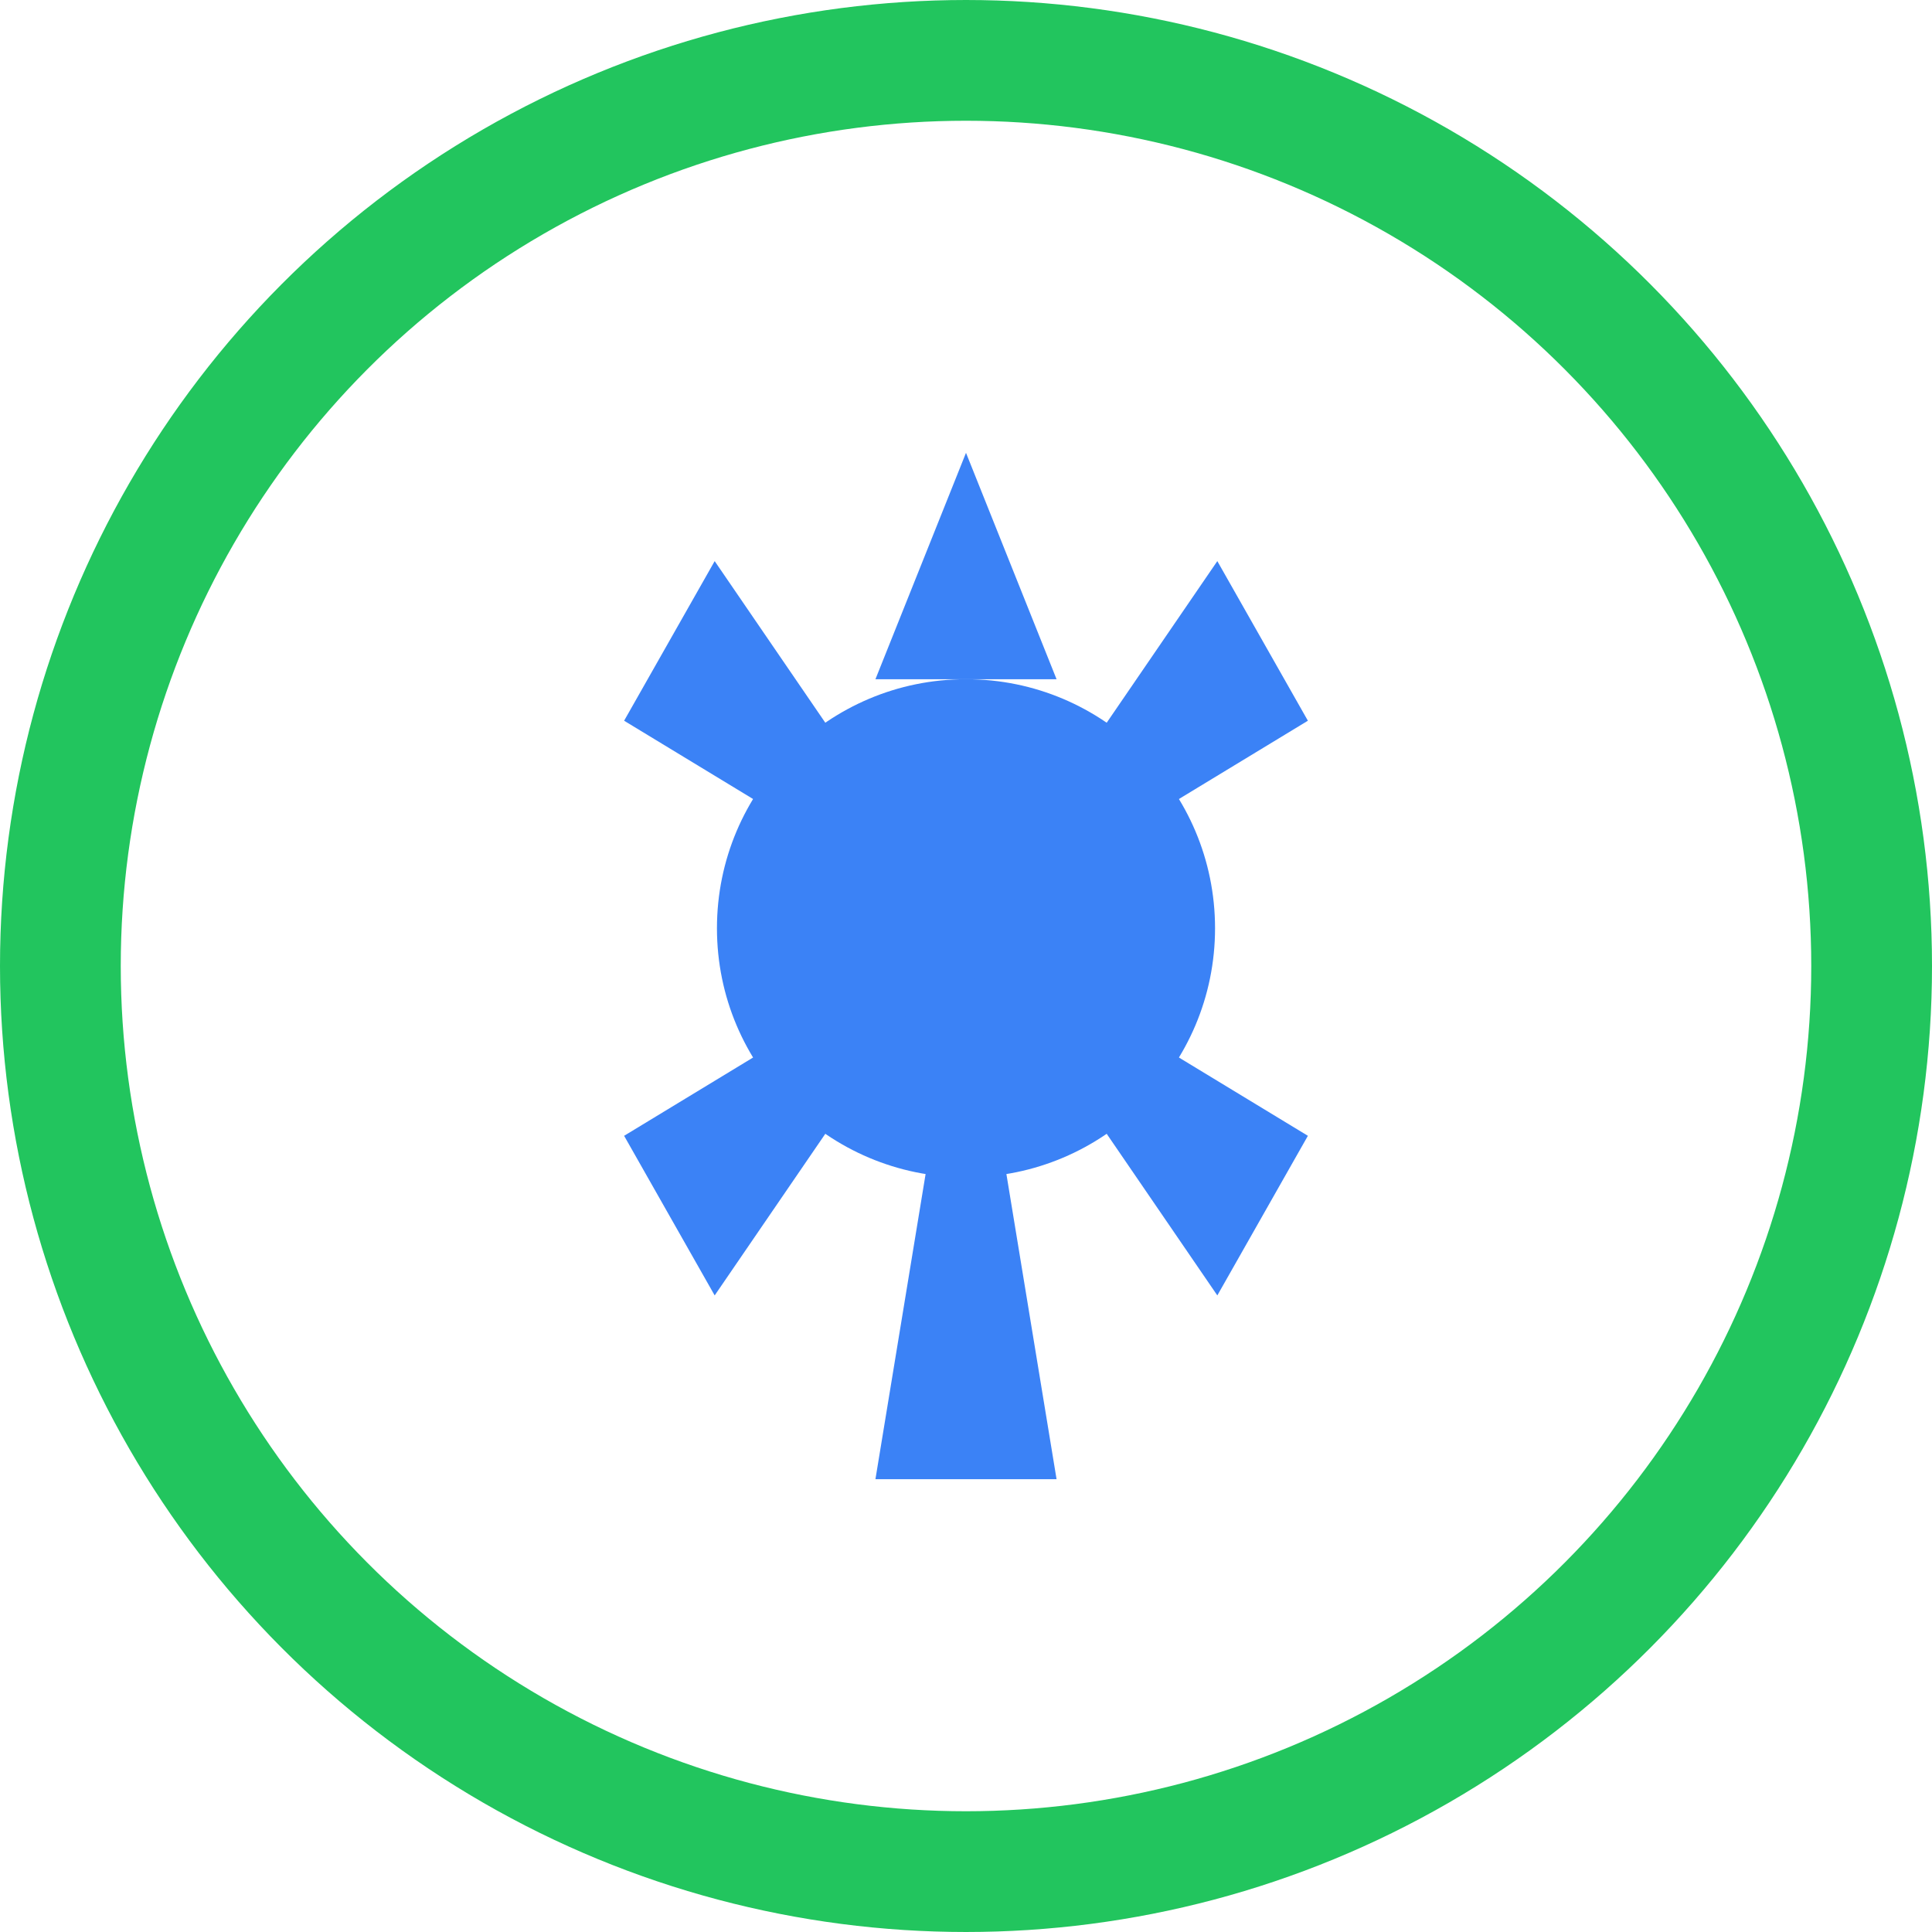 <?xml version="1.0" encoding="UTF-8"?>
<svg width="512" height="512" viewBox="0 0 512 512" fill="none" xmlns="http://www.w3.org/2000/svg">
  <circle cx="256" cy="256" r="240" stroke="#22C55E" stroke-width="32"/>
  <g fill="#3B82F6">
    <path d="M256 120L280 180H232L256 120Z"/>
    <path d="M256 180C292.451 180 322 209.549 322 246C322 282.451 292.451 312 256 312C219.549 312 190 282.451 190 246C190 209.549 219.549 180 256 180Z"/>
    <path d="M256 246L280 392H232L256 246Z"/>
    <path d="M256 246L346.603 301L322.603 343.301L256 246Z"/>
    <path d="M256 246L165.397 301L189.397 343.301L256 246Z"/>
    <path d="M256 246L346.603 191L322.603 148.699L256 246Z"/>
    <path d="M256 246L165.397 191L189.397 148.699L256 246Z"/>
  </g>
</svg>